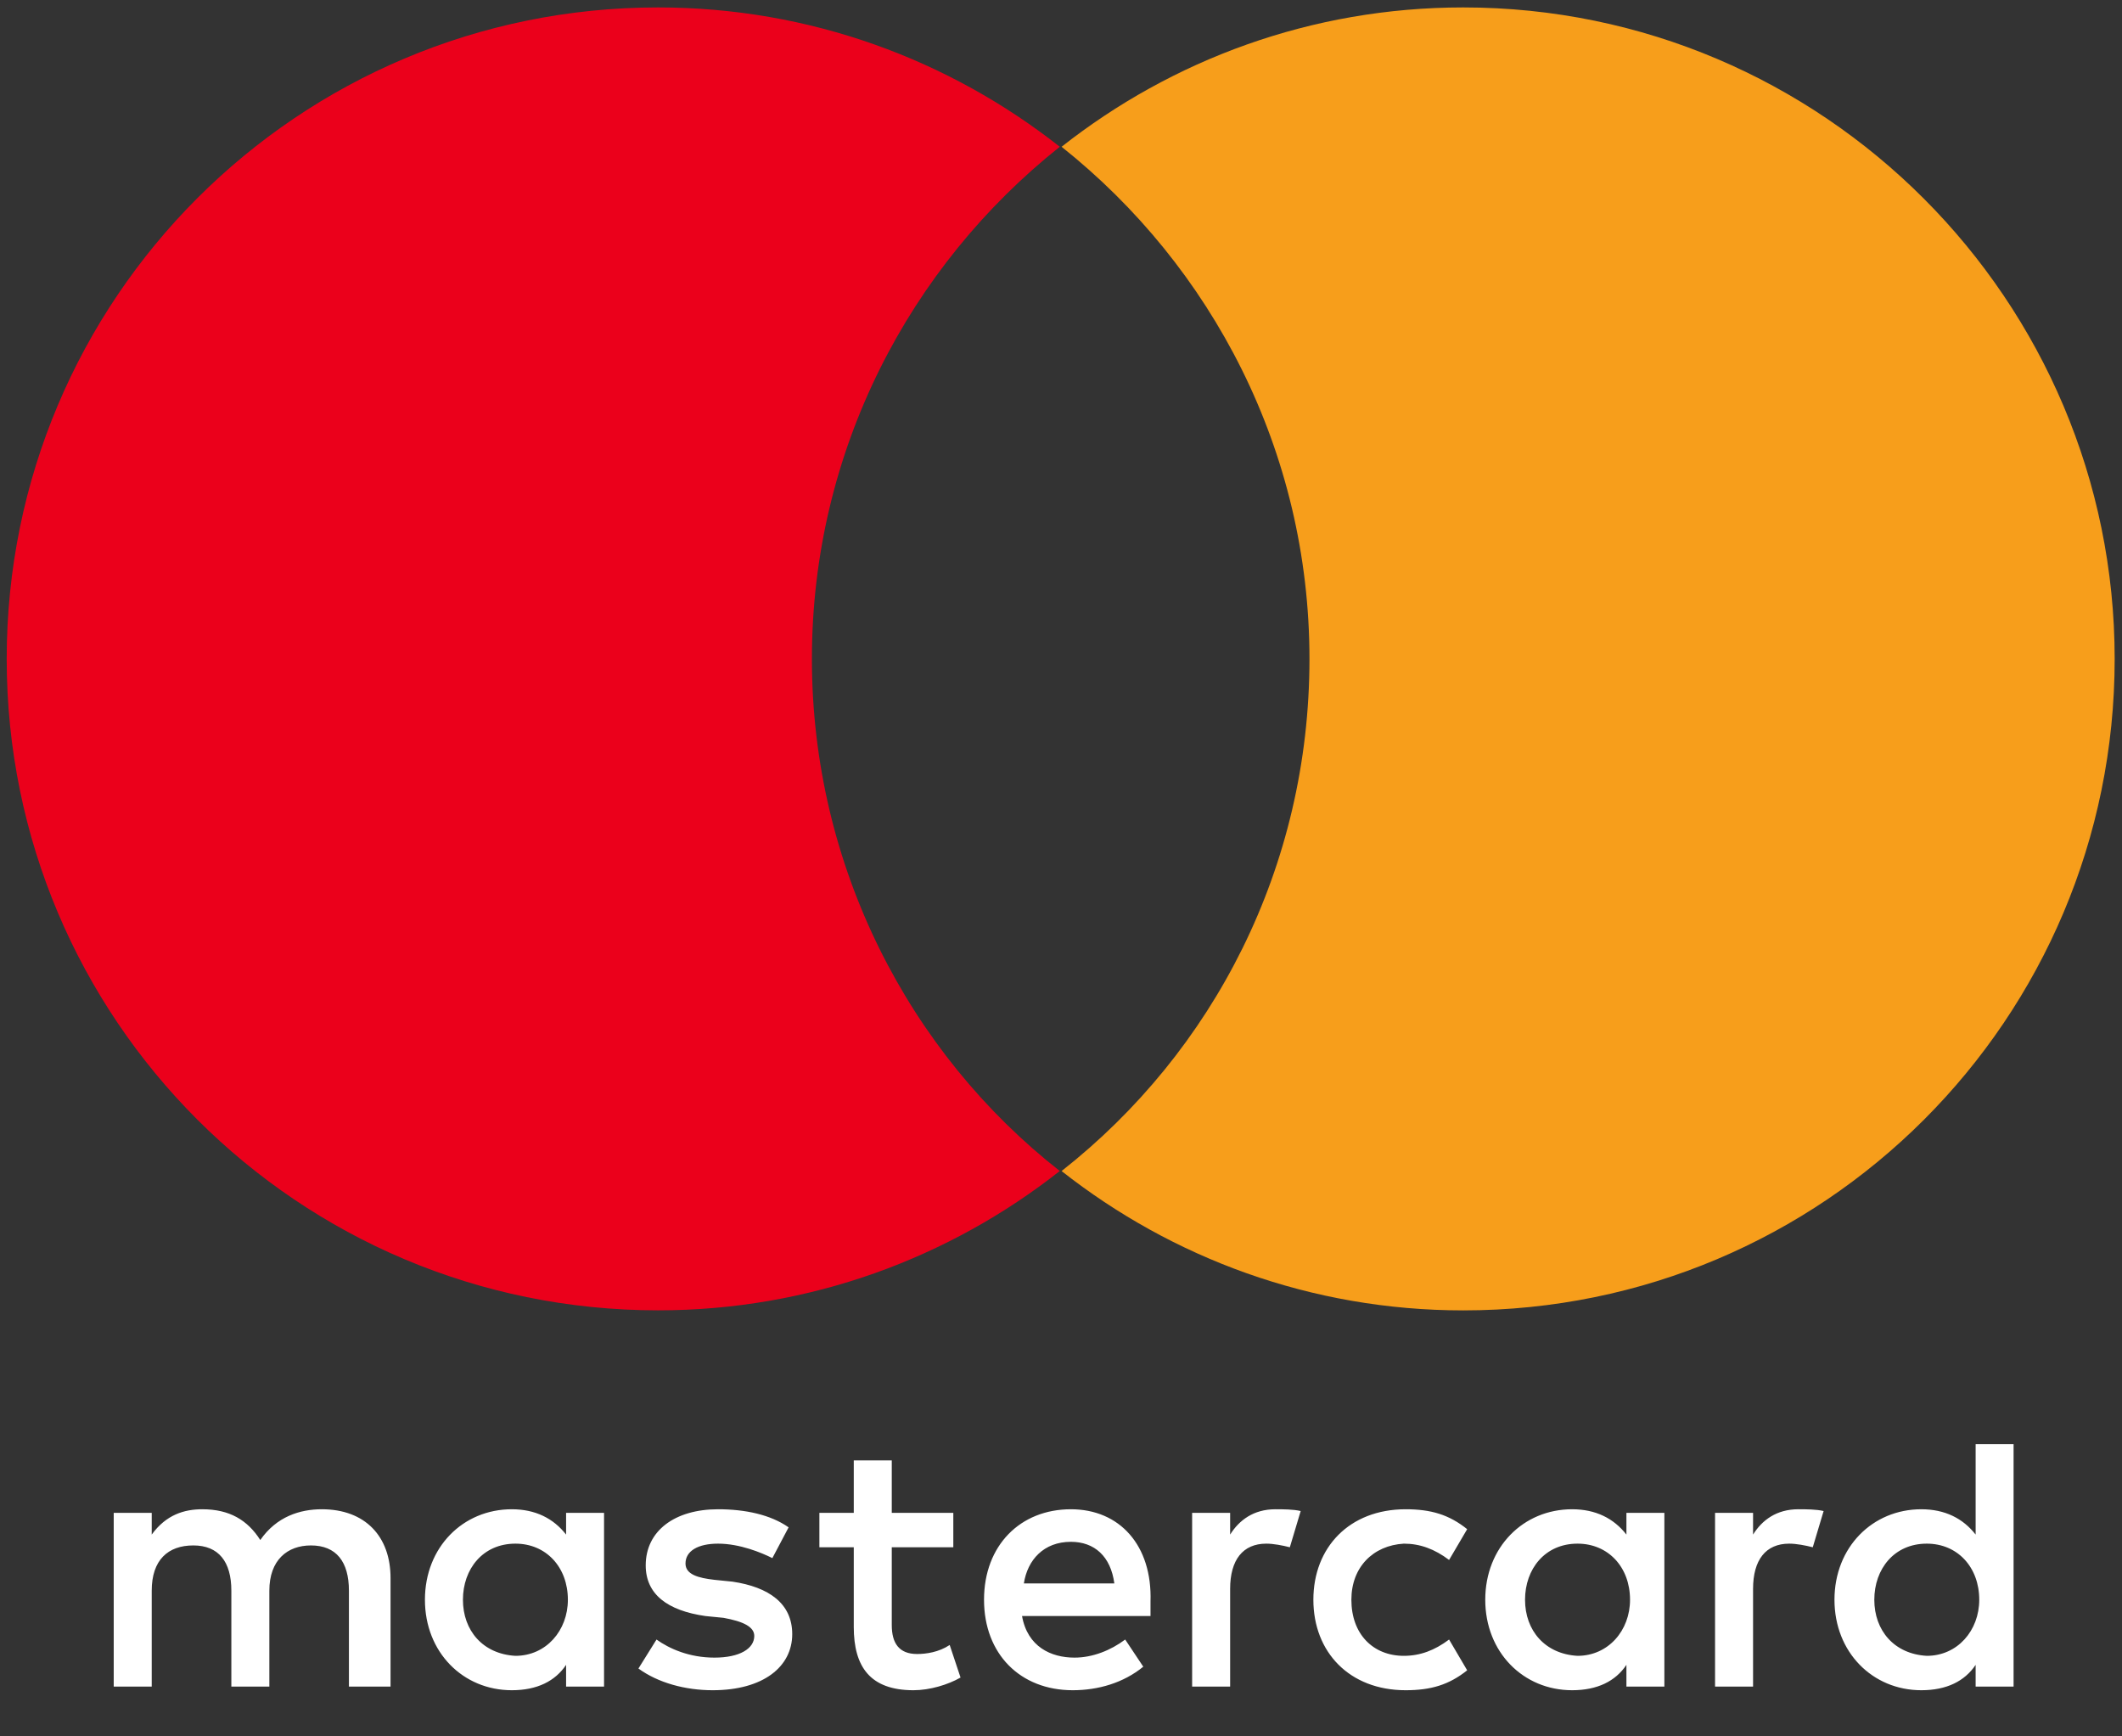 <svg width="44" height="36" viewBox="0 0 44 36" fill="none" xmlns="http://www.w3.org/2000/svg">
    <rect x="0" y="0" width="44" height="36" fill="#333333" stroke="none"/>
    <path d="M8.098 34.968V32.717C8.098 31.854 7.573 31.291 6.673 31.291C6.222 31.291 5.735 31.441 5.397 31.929C5.134 31.516 4.759 31.291 4.196 31.291C3.821 31.291 3.446 31.403 3.146 31.816V31.366H2.358V34.968H3.146V32.979C3.146 32.342 3.484 32.041 4.009 32.041C4.534 32.041 4.797 32.379 4.797 32.979V34.968H5.585V32.979C5.585 32.342 5.96 32.041 6.447 32.041C6.973 32.041 7.235 32.379 7.235 32.979V34.968H8.098ZM19.767 31.366H18.491V30.278H17.703V31.366H16.99V32.079H17.703V33.73C17.703 34.555 18.041 35.043 18.941 35.043C19.279 35.043 19.654 34.93 19.917 34.78L19.692 34.105C19.466 34.255 19.204 34.292 19.016 34.292C18.641 34.292 18.491 34.067 18.491 33.692V32.079H19.767V31.366ZM26.445 31.291C25.995 31.291 25.695 31.516 25.507 31.816V31.366H24.719V34.968H25.507V32.942C25.507 32.342 25.77 32.004 26.257 32.004C26.407 32.004 26.595 32.041 26.745 32.079L26.97 31.328C26.82 31.291 26.595 31.291 26.445 31.291V31.291ZM16.352 31.666C15.977 31.403 15.452 31.291 14.889 31.291C13.989 31.291 13.389 31.741 13.389 32.454C13.389 33.054 13.839 33.392 14.627 33.505L15.002 33.542C15.415 33.617 15.64 33.73 15.64 33.917C15.64 34.18 15.339 34.367 14.814 34.367C14.289 34.367 13.876 34.18 13.613 33.992L13.238 34.593C13.651 34.893 14.214 35.043 14.777 35.043C15.827 35.043 16.427 34.555 16.427 33.88C16.427 33.242 15.94 32.904 15.189 32.792L14.814 32.754C14.476 32.716 14.214 32.642 14.214 32.416C14.214 32.154 14.476 32.004 14.889 32.004C15.339 32.004 15.79 32.191 16.015 32.304L16.352 31.666ZM37.288 31.291C36.837 31.291 36.537 31.516 36.35 31.816V31.366H35.562V34.968H36.35V32.942C36.35 32.342 36.612 32.004 37.1 32.004C37.25 32.004 37.438 32.041 37.588 32.079L37.813 31.328C37.663 31.291 37.438 31.291 37.288 31.291ZM27.233 33.167C27.233 34.255 27.983 35.043 29.146 35.043C29.672 35.043 30.047 34.93 30.422 34.63L30.047 33.992C29.747 34.217 29.446 34.33 29.109 34.33C28.471 34.33 28.021 33.88 28.021 33.167C28.021 32.492 28.471 32.041 29.109 32.004C29.446 32.004 29.747 32.116 30.047 32.342L30.422 31.704C30.047 31.403 29.672 31.291 29.146 31.291C27.983 31.291 27.233 32.079 27.233 33.167ZM34.511 33.167V31.366H33.724V31.816C33.461 31.479 33.086 31.291 32.598 31.291C31.585 31.291 30.797 32.079 30.797 33.167C30.797 34.255 31.585 35.043 32.598 35.043C33.123 35.043 33.498 34.855 33.724 34.517V34.968H34.511V33.167ZM31.622 33.167C31.622 32.529 32.035 32.004 32.71 32.004C33.348 32.004 33.799 32.492 33.799 33.167C33.799 33.805 33.348 34.33 32.71 34.33C32.035 34.292 31.622 33.805 31.622 33.167ZM22.205 31.291C21.155 31.291 20.404 32.041 20.404 33.167C20.404 34.292 21.155 35.043 22.243 35.043C22.768 35.043 23.293 34.893 23.706 34.555L23.331 33.992C23.031 34.217 22.655 34.367 22.28 34.367C21.793 34.367 21.305 34.142 21.192 33.504H23.856V33.204C23.894 32.041 23.218 31.291 22.205 31.291H22.205ZM22.205 31.966C22.693 31.966 23.031 32.266 23.106 32.829H21.23C21.305 32.341 21.642 31.966 22.205 31.966ZM41.752 33.167V29.94H40.965V31.816C40.702 31.479 40.327 31.291 39.839 31.291C38.826 31.291 38.038 32.079 38.038 33.167C38.038 34.255 38.826 35.043 39.839 35.043C40.364 35.043 40.739 34.855 40.965 34.517V34.968H41.752V33.167ZM38.864 33.167C38.864 32.529 39.276 32.004 39.952 32.004C40.59 32.004 41.04 32.492 41.04 33.167C41.04 33.805 40.59 34.33 39.952 34.33C39.276 34.292 38.864 33.805 38.864 33.167ZM12.525 33.167V31.366H11.738V31.816C11.475 31.479 11.1 31.291 10.612 31.291C9.599 31.291 8.811 32.079 8.811 33.167C8.811 34.255 9.599 35.043 10.612 35.043C11.137 35.043 11.512 34.855 11.738 34.517V34.968H12.525V33.167ZM9.599 33.167C9.599 32.529 10.012 32.004 10.687 32.004C11.325 32.004 11.775 32.492 11.775 33.167C11.775 33.805 11.325 34.33 10.687 34.33C10.012 34.292 9.599 33.805 9.599 33.167Z" fill="white"/>
    <path d="M16.835 13.661C16.835 9.346 18.861 5.519 21.975 3.043C19.687 1.242 16.798 0.154 13.646 0.154C6.18 0.154 0.139 6.194 0.139 13.661C0.139 21.127 6.18 27.167 13.646 27.167C16.798 27.167 19.687 26.079 21.975 24.278C18.861 21.84 16.835 17.975 16.835 13.661Z" fill="#EB001B"/>
    <path d="M43.848 13.661C43.848 21.127 37.807 27.168 30.341 27.168C27.189 27.168 24.301 26.08 22.012 24.279C25.163 21.803 27.152 17.976 27.152 13.661C27.152 9.347 25.126 5.52 22.012 3.043C24.3 1.242 27.189 0.154 30.341 0.154C37.807 0.154 43.848 6.232 43.848 13.661H43.848Z" fill="#F79E1B"/>
</svg>
